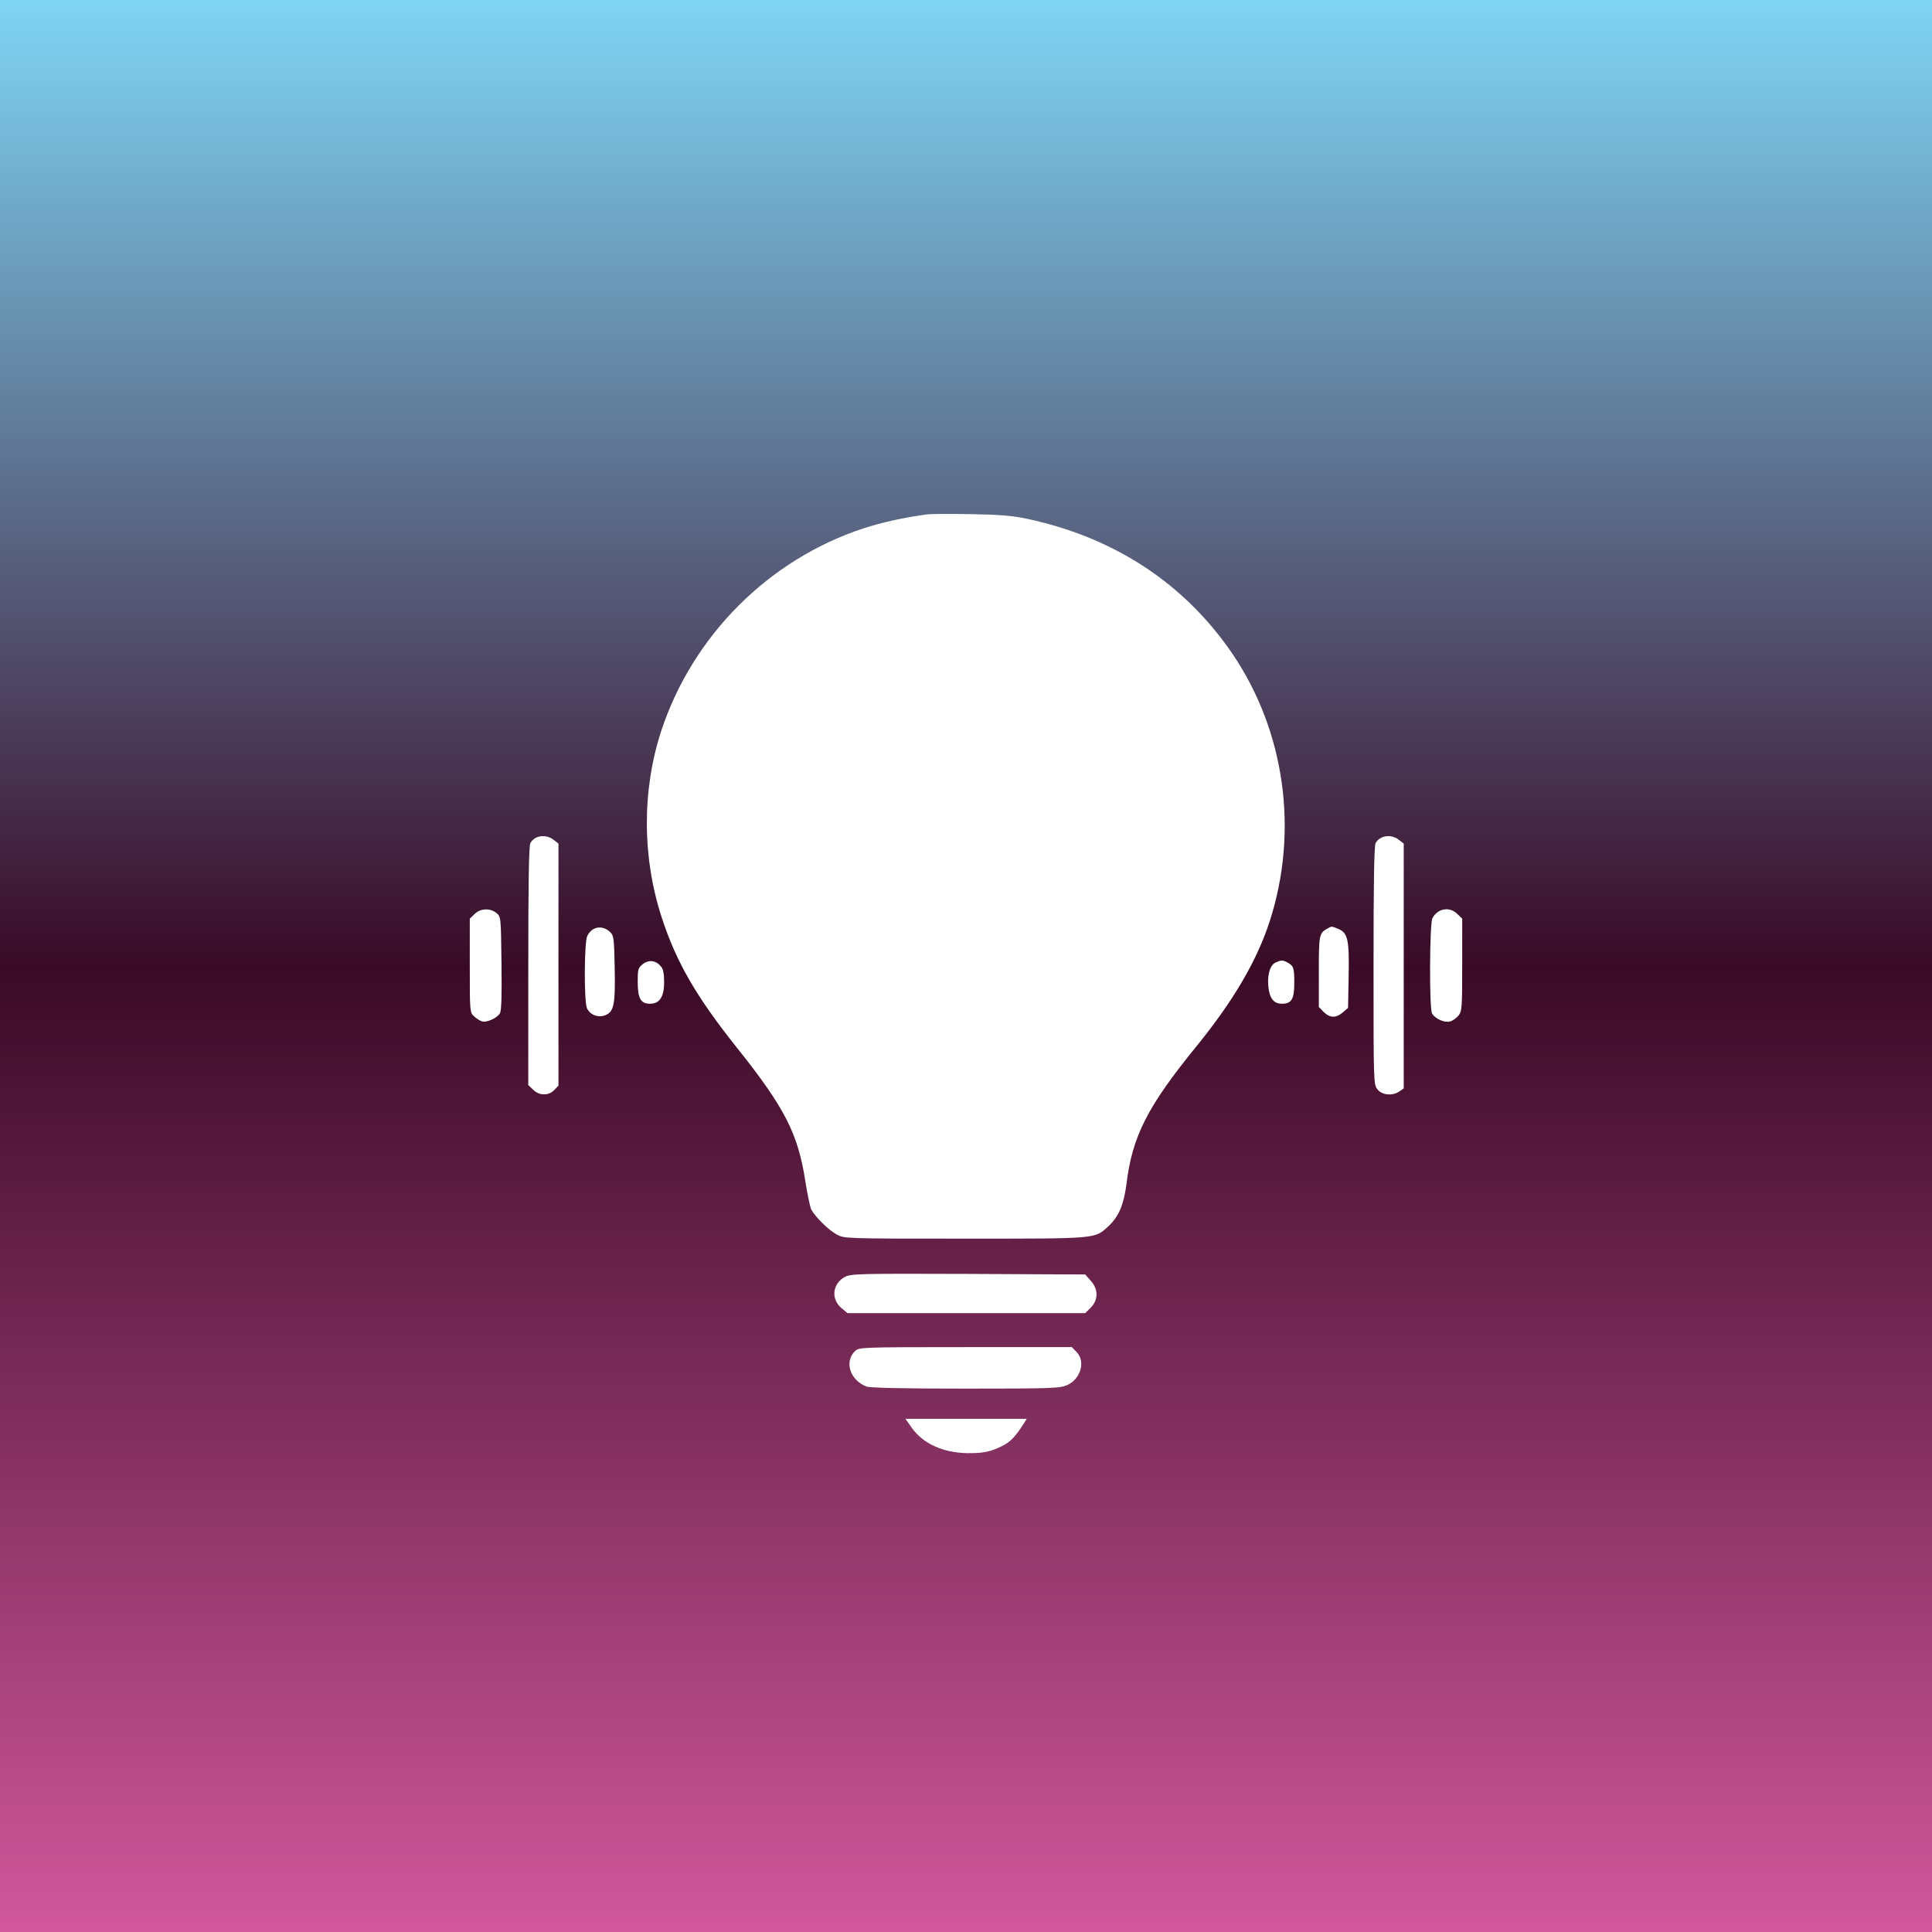 <?xml version="1.0" standalone="no"?>
<!DOCTYPE svg PUBLIC "-//W3C//DTD SVG 20010904//EN" "http://www.w3.org/TR/2001/REC-SVG-20010904/DTD/svg10.dtd">
<svg version="1.0" xmlns="http://www.w3.org/2000/svg"
  width="1024px" height="1024px" viewBox="0 0 1024 1024"
  preserveAspectRatio="xMidYMid meet">

  <rect x="0" y="0" width="1024" height="1024" fill="#333333" stroke="none"/>

  <!-- Linear gradient definition -->
  <defs>
    <linearGradient id="backgroundGradient" x1="0%" y1="0%" x2="0%" y2="100%">
      <stop offset="0%" style="stop-color:#D2589C;stop-opacity:1" />
      <stop offset="50%" style="stop-color:#390A26;stop-opacity:1" />
      <stop offset="100%" style="stop-color:#80D6F6;stop-opacity:1" />
    </linearGradient>
  </defs>

  <g transform="translate(0,1024) scale(0.1,-0.1)"
    fill="#000000" stroke="none">
    <!-- Background rectangle with gradient -->
    <path d="M0 5120 l0 -5120 5120 0 5120 0 0 5120 0 5120 -5120 0 -5120 0 0 -5120z"
      fill="url(#backgroundGradient)" />

    <!-- MAIN LIGHT BULB - Bulb part only -->
    <path
      d="M5445 7490 c464 -99 836 -345 1089 -718 277 -410 350
         -937 196 -1414 -68 -210 -192 -421 -384 -658 -265 -325 -345 -482 -376 -739
         -14 -107 -41 -170 -94 -219 -75 -69 -51 -67 -761 -67 -637 0 -640 0 -680 22
         -42 22 -113 92 -135 132 -6 12 -20 78 -31 147 -39 255 -108 391 -364 712 -215
         270 -319 450 -396 684 -106 321 -107 678 -5 992 166 506 570 911 1074 1076
         100 32 207 56 337 74 17 2 120 3 230 1 158 -3 221 -8 300 -25z"
      fill="#FFFFFF" />

    <!-- Central vertical axis -->
    <path
      d="M2934 5789 l26 -20 0 -642 0 -641 -22 -23 c-30 -32 -81 -31 -113 2 l-25 24 0 631 c0 428 3 638 11 651 21 41 83 50 123 18z"
      fill="#FFFFFF" />

    <!-- Central vertical axis 2 -->
    <path
      d="M7414 5789 l26 -20 0 -649 0 -649 -22 -15 c-36 -26 -93 -21 -117 10 -21 26 -21 34 -21 656 0 426 3 636 11 649 21 41 83 50 123 18z"
      fill="#FFFFFF" />

    <!-- Central vertical axis 3 -->
    <path
      d="M2631 5401 c24 -19 24 -21 27 -265 2 -170 0 -251 -8 -266 -14 -26 -72 -52 -97 -43 -10 3 -28 15 -40 26 -23 20 -23 24 -23 269 l0 249 25 24 c30 31 83 33 116 6z"
      fill="#FFFFFF" />

    <!-- Central vertical axis 4 -->
    <path
      d="M7725 5395 l25 -24 0 -244 c0 -229 -1 -246 -20 -270 -11 -13 -31 -28 -45 -31 -30 -8 -80 15 -95 43 -15 28 -13 476 2 504 28 53 92 64 133 22z"
      fill="#FFFFFF" />

    <!-- Central vertical axis 5 -->
    <path
      d="M3235 5299 c18 -18 20 -35 23 -187 4 -194 -4 -234 -48 -252 -38 -16 -82 0 -99 36 -16 36 -15 351 2 384 25 50 80 59 122 19z"
      fill="#FFFFFF" />

    <!-- Central vertical axis 6 -->
    <path
      d="M7095 5316 c49 -21 57 -59 53 -254 l-3 -164 -28 -24 c-36 -31 -68 -30 -101 2 l-26 27 0 186 c0 195 2 206 45 229 25 14 20 14 60 -2z"
      fill="#FFFFFF" />

    <!-- Small vertical structure 1 -->
    <path
      d="M3503 5118 c12 -14 17 -38 17 -83 0 -79 -24 -115 -75 -115 -49 0 -65 28 -65 116 0 67 2 74 27 94 32 25 69 20 96 -12z"
      fill="#FFFFFF" />

    <!-- Small vertical structure 2 -->
    <path
      d="M6823 5139 c33 -18 37 -28 37 -108 0 -86 -14 -111 -65 -111 -45 0 -67 29 -73 95 -5 63 11 113 42 125 29 12 34 12 59 -1z"
      fill="#FFFFFF" />

    <!-- Central large structure -->
    <path
      d="M5781 3452 c41 -45 41 -102 0 -143 l-29 -29 -630 0 -630 0 -31 26 c-59 49 -49 132 19 167 32 16 80 17 653 15 l619 -3 29 -33z"
      fill="#FFFFFF" />

    <!-- Central large structure 2 -->
    <path
      d="M5705 3075 c50 -49 24 -143 -48 -176 -39 -17 -72 -19 -539 -19 -327 0 -506 4 -525 11 -88 33 -120 133 -60 189 20 19 38 20 584 20 l564 0 24 -25z"
      fill="#FFFFFF" />

    <!-- Core center structure -->
    <path
      d="M5425 2693 c-43 -67 -69 -95 -113 -117 -62 -31 -102 -39 -186 -38 -130 3 -233 50 -294 135 l-33 47 322 0 321 0 -17 -27z"
      fill="#FFFFFF" />

  </g>
</svg>